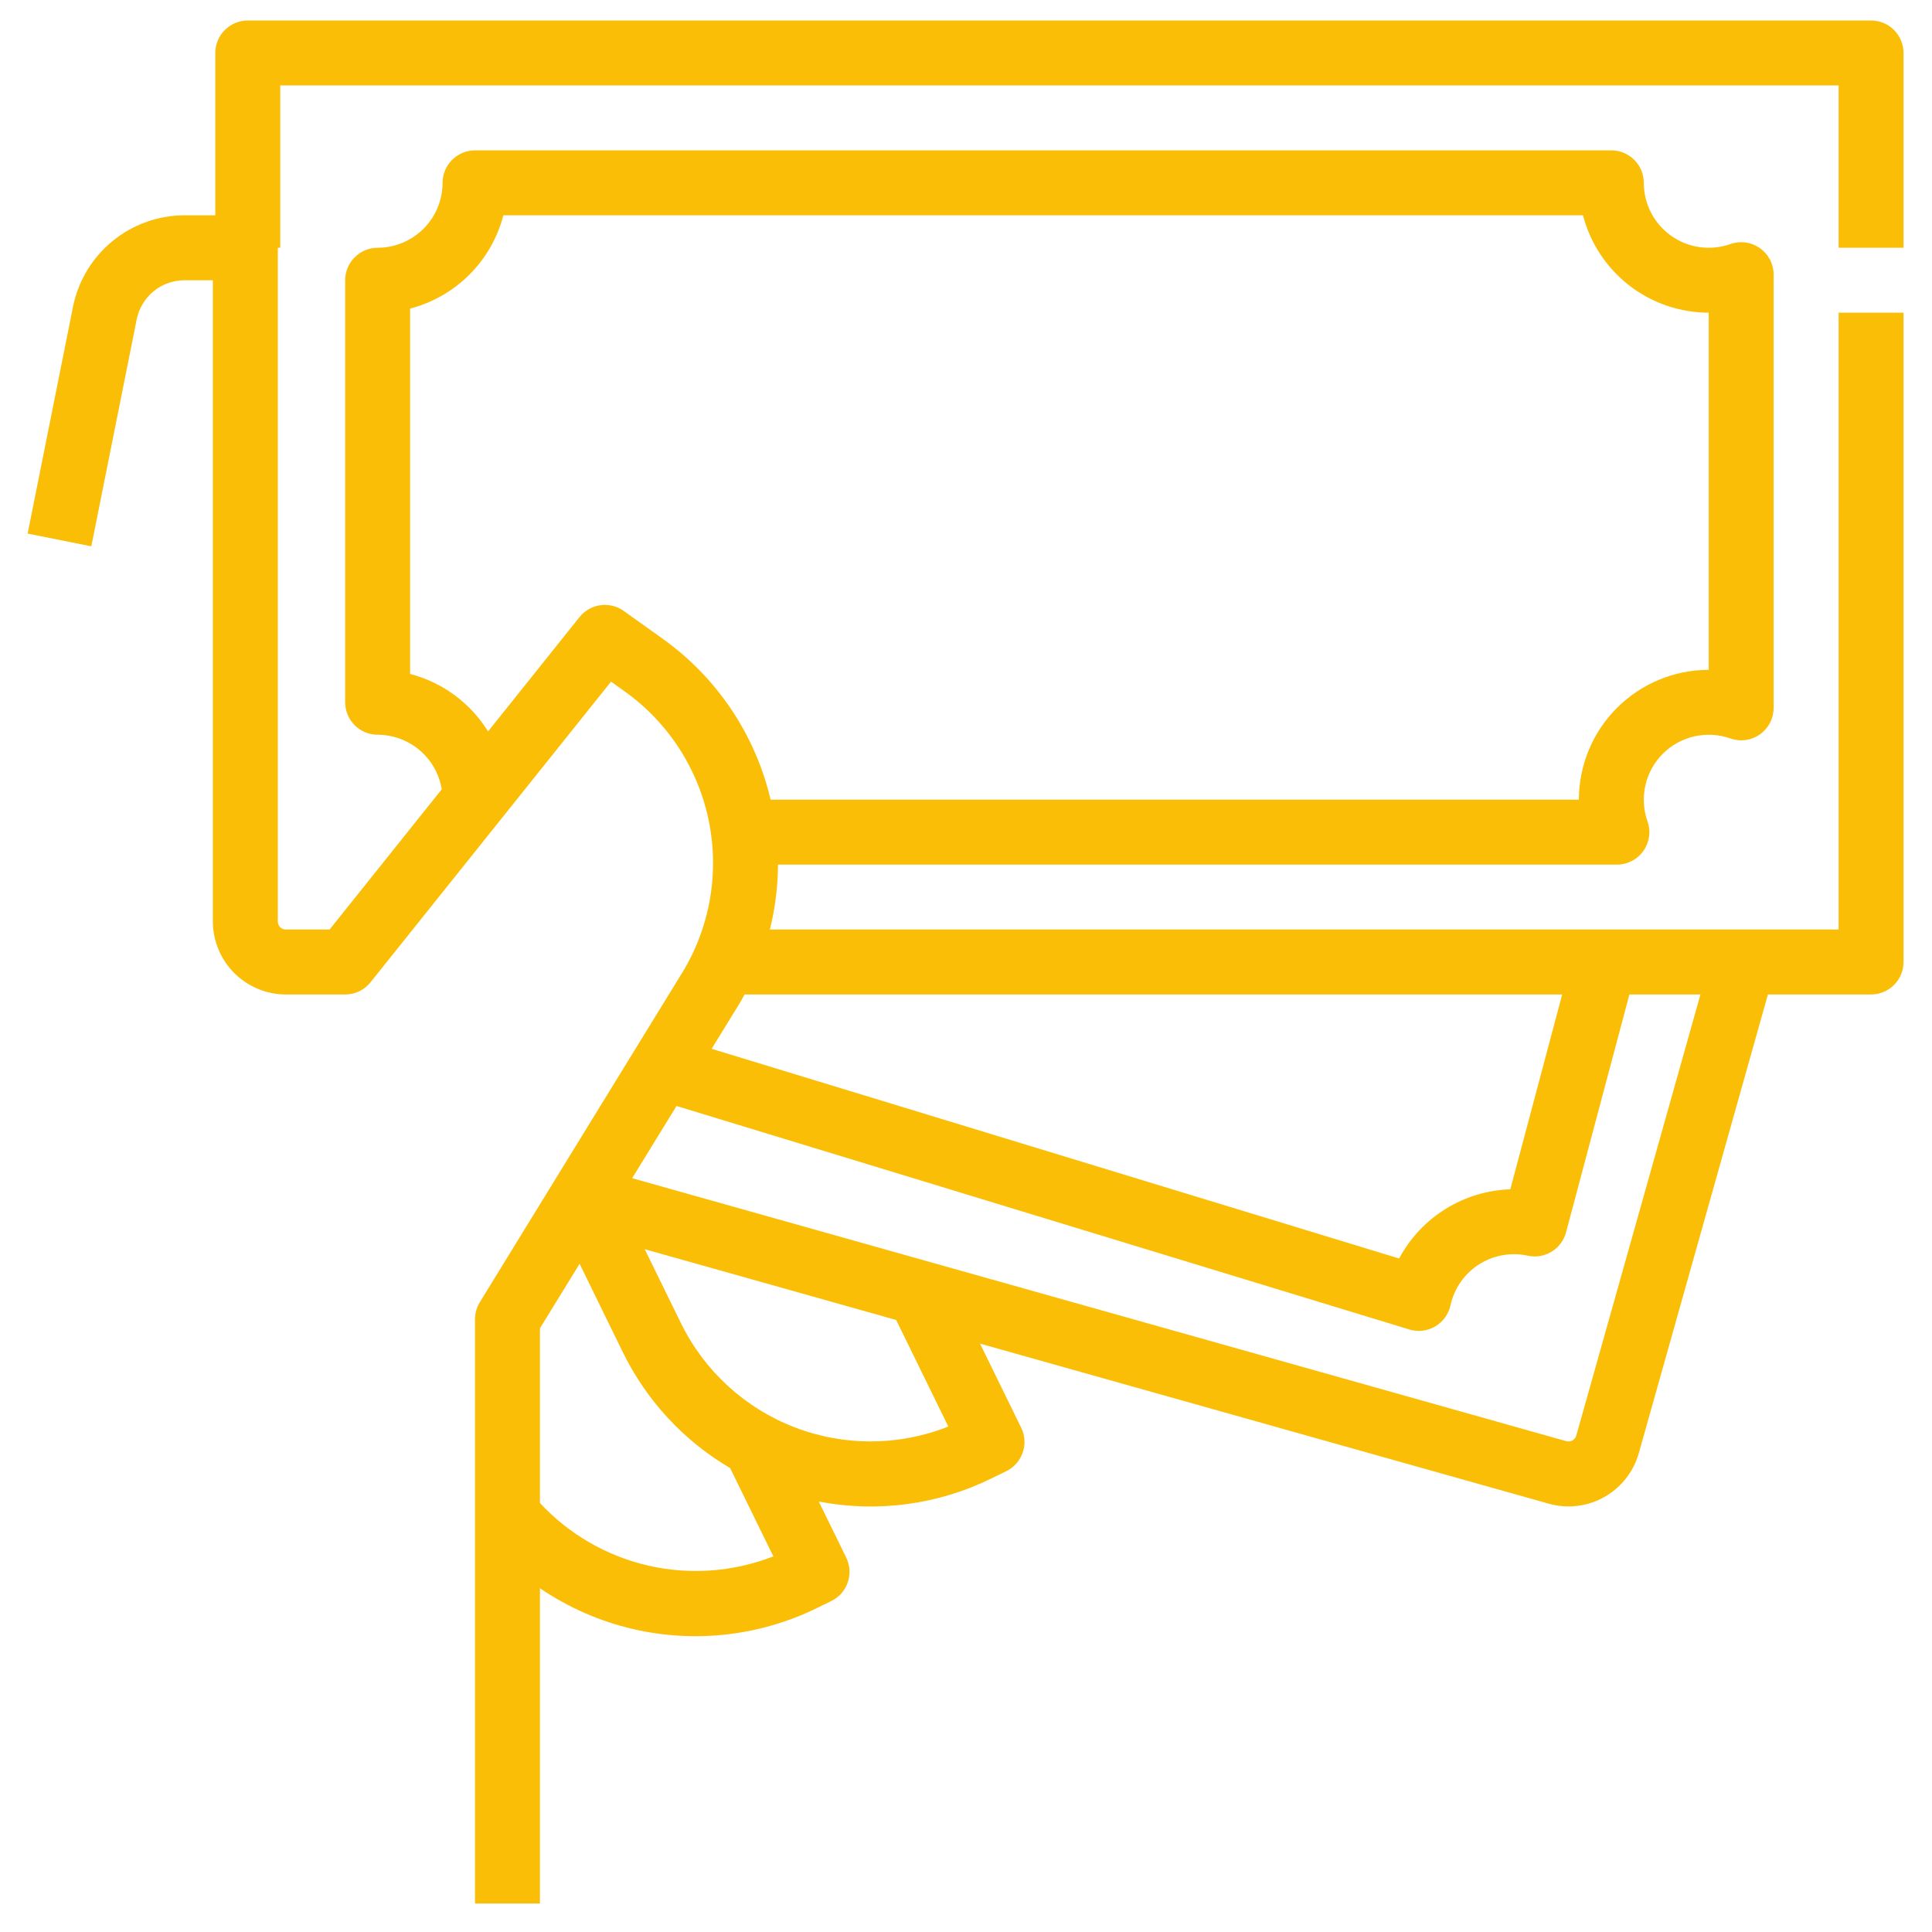 <svg width="53" height="53" viewBox="0 0 53 53" fill="none" xmlns="http://www.w3.org/2000/svg">
<path d="M52.219 6.797V1.453C52.219 1.217 52.125 0.99 51.958 0.823C51.791 0.656 51.564 0.562 51.328 0.562H6.797C6.561 0.562 6.334 0.656 6.167 0.823C6 0.99 5.906 1.217 5.906 1.453V5.906H5.06C4.34 5.908 3.642 6.158 3.085 6.615C2.528 7.071 2.146 7.706 2.003 8.412L0.758 14.638L2.505 14.987L3.75 8.761C3.811 8.459 3.975 8.187 4.214 7.991C4.452 7.795 4.751 7.688 5.06 7.688H5.839V25.277C5.84 25.809 6.051 26.318 6.427 26.694C6.803 27.069 7.312 27.281 7.843 27.281H9.469C9.602 27.281 9.734 27.251 9.855 27.194C9.975 27.136 10.081 27.052 10.164 26.947L16.762 18.7L17.134 18.965C18.345 19.828 19.177 21.125 19.457 22.585C19.737 24.045 19.445 25.557 18.639 26.806C18.636 26.812 18.633 26.817 18.63 26.822L13.164 35.721C13.077 35.862 13.031 36.023 13.031 36.188V52.219H14.812V43.569C15.589 44.098 16.457 44.479 17.373 44.691C19.067 45.082 20.843 44.879 22.405 44.116L22.805 43.92C23.017 43.817 23.18 43.633 23.256 43.409C23.333 43.186 23.317 42.941 23.214 42.729L22.461 41.191C24.07 41.502 25.736 41.278 27.205 40.554L27.605 40.358C27.818 40.254 27.98 40.07 28.056 39.847C28.133 39.624 28.118 39.379 28.014 39.167L26.885 36.859L42.485 41.25C42.738 41.321 43.003 41.342 43.265 41.311C43.526 41.28 43.779 41.198 44.008 41.069C44.237 40.94 44.439 40.768 44.602 40.561C44.765 40.354 44.885 40.117 44.957 39.864L48.499 27.281H51.328C51.564 27.281 51.791 27.187 51.958 27.02C52.125 26.853 52.219 26.627 52.219 26.391V8.578H50.438V25.5H21.12C21.265 24.917 21.339 24.319 21.343 23.719H44.356C44.498 23.719 44.639 23.685 44.765 23.619C44.892 23.553 45.001 23.459 45.083 23.342C45.165 23.226 45.218 23.091 45.238 22.95C45.258 22.809 45.243 22.665 45.195 22.531C45.083 22.214 45.063 21.872 45.138 21.544C45.212 21.216 45.377 20.915 45.615 20.678C45.853 20.44 46.153 20.274 46.481 20.2C46.809 20.126 47.152 20.146 47.469 20.258C47.603 20.305 47.747 20.32 47.888 20.3C48.029 20.281 48.164 20.228 48.28 20.145C48.396 20.063 48.491 19.954 48.557 19.828C48.622 19.701 48.656 19.561 48.656 19.418V7.535C48.656 7.392 48.622 7.252 48.557 7.125C48.491 6.999 48.396 6.89 48.28 6.808C48.164 6.725 48.029 6.672 47.888 6.653C47.747 6.633 47.603 6.648 47.469 6.695C47.2 6.79 46.913 6.819 46.63 6.78C46.348 6.741 46.079 6.635 45.847 6.47C45.614 6.306 45.424 6.088 45.293 5.835C45.162 5.581 45.094 5.301 45.094 5.016C45.094 4.779 45 4.553 44.833 4.386C44.666 4.219 44.439 4.125 44.203 4.125H13.031C12.795 4.125 12.569 4.219 12.402 4.386C12.235 4.553 12.141 4.779 12.141 5.016C12.14 5.488 11.952 5.941 11.618 6.275C11.284 6.608 10.832 6.796 10.359 6.797C10.123 6.797 9.897 6.891 9.73 7.058C9.563 7.225 9.469 7.451 9.469 7.688V19.266C9.469 19.502 9.563 19.728 9.73 19.895C9.897 20.062 10.123 20.156 10.359 20.156C10.783 20.157 11.192 20.308 11.514 20.582C11.836 20.856 12.05 21.236 12.118 21.653L9.041 25.5H7.843C7.784 25.5 7.728 25.477 7.686 25.435C7.644 25.393 7.621 25.336 7.621 25.277V6.797H7.688V2.344H50.438V6.797H52.219ZM14.812 41.231V36.439L15.9 34.669L17.078 37.079C17.726 38.412 18.753 39.523 20.03 40.274L21.215 42.695C20.124 43.122 18.93 43.211 17.788 42.95C16.646 42.688 15.609 42.09 14.812 41.231ZM26.015 39.134C24.66 39.672 23.151 39.678 21.791 39.152C20.431 38.626 19.32 37.606 18.679 36.296L17.687 34.269L24.585 36.211L26.015 39.134ZM43.242 39.381C43.234 39.409 43.221 39.435 43.203 39.458C43.185 39.481 43.162 39.5 43.137 39.515C43.111 39.529 43.083 39.538 43.054 39.541C43.025 39.545 42.996 39.542 42.968 39.535L17.342 32.321L18.559 30.34L38.661 36.471C38.778 36.507 38.902 36.519 39.025 36.504C39.147 36.49 39.265 36.45 39.371 36.388C39.477 36.325 39.57 36.242 39.642 36.142C39.714 36.042 39.765 35.928 39.791 35.808C39.841 35.58 39.935 35.363 40.069 35.171C40.202 34.979 40.372 34.815 40.569 34.688C40.766 34.562 40.986 34.476 41.216 34.434C41.447 34.393 41.683 34.397 41.912 34.447C42.135 34.496 42.369 34.457 42.565 34.337C42.76 34.218 42.902 34.028 42.961 33.806L44.699 27.281H46.648L43.242 39.381ZM42.855 27.281L41.432 32.626C40.802 32.647 40.188 32.833 39.653 33.166C39.117 33.499 38.679 33.968 38.382 34.524L19.522 28.772L20.143 27.762C20.244 27.604 20.339 27.444 20.427 27.281H42.855ZM11.25 18.488V8.465C11.866 8.305 12.427 7.983 12.877 7.534C13.327 7.084 13.649 6.522 13.809 5.906H43.425C43.624 6.67 44.07 7.347 44.694 7.831C45.319 8.314 46.085 8.577 46.875 8.578V18.375C45.931 18.376 45.025 18.752 44.357 19.42C43.689 20.087 43.314 20.993 43.312 21.938H21.14C20.721 20.151 19.665 18.58 18.17 17.516L17.111 16.76C16.926 16.627 16.697 16.571 16.471 16.602C16.245 16.633 16.04 16.75 15.898 16.928L13.389 20.065C12.905 19.284 12.139 18.719 11.25 18.488Z" fill="#FBBE07"/>
</svg>
